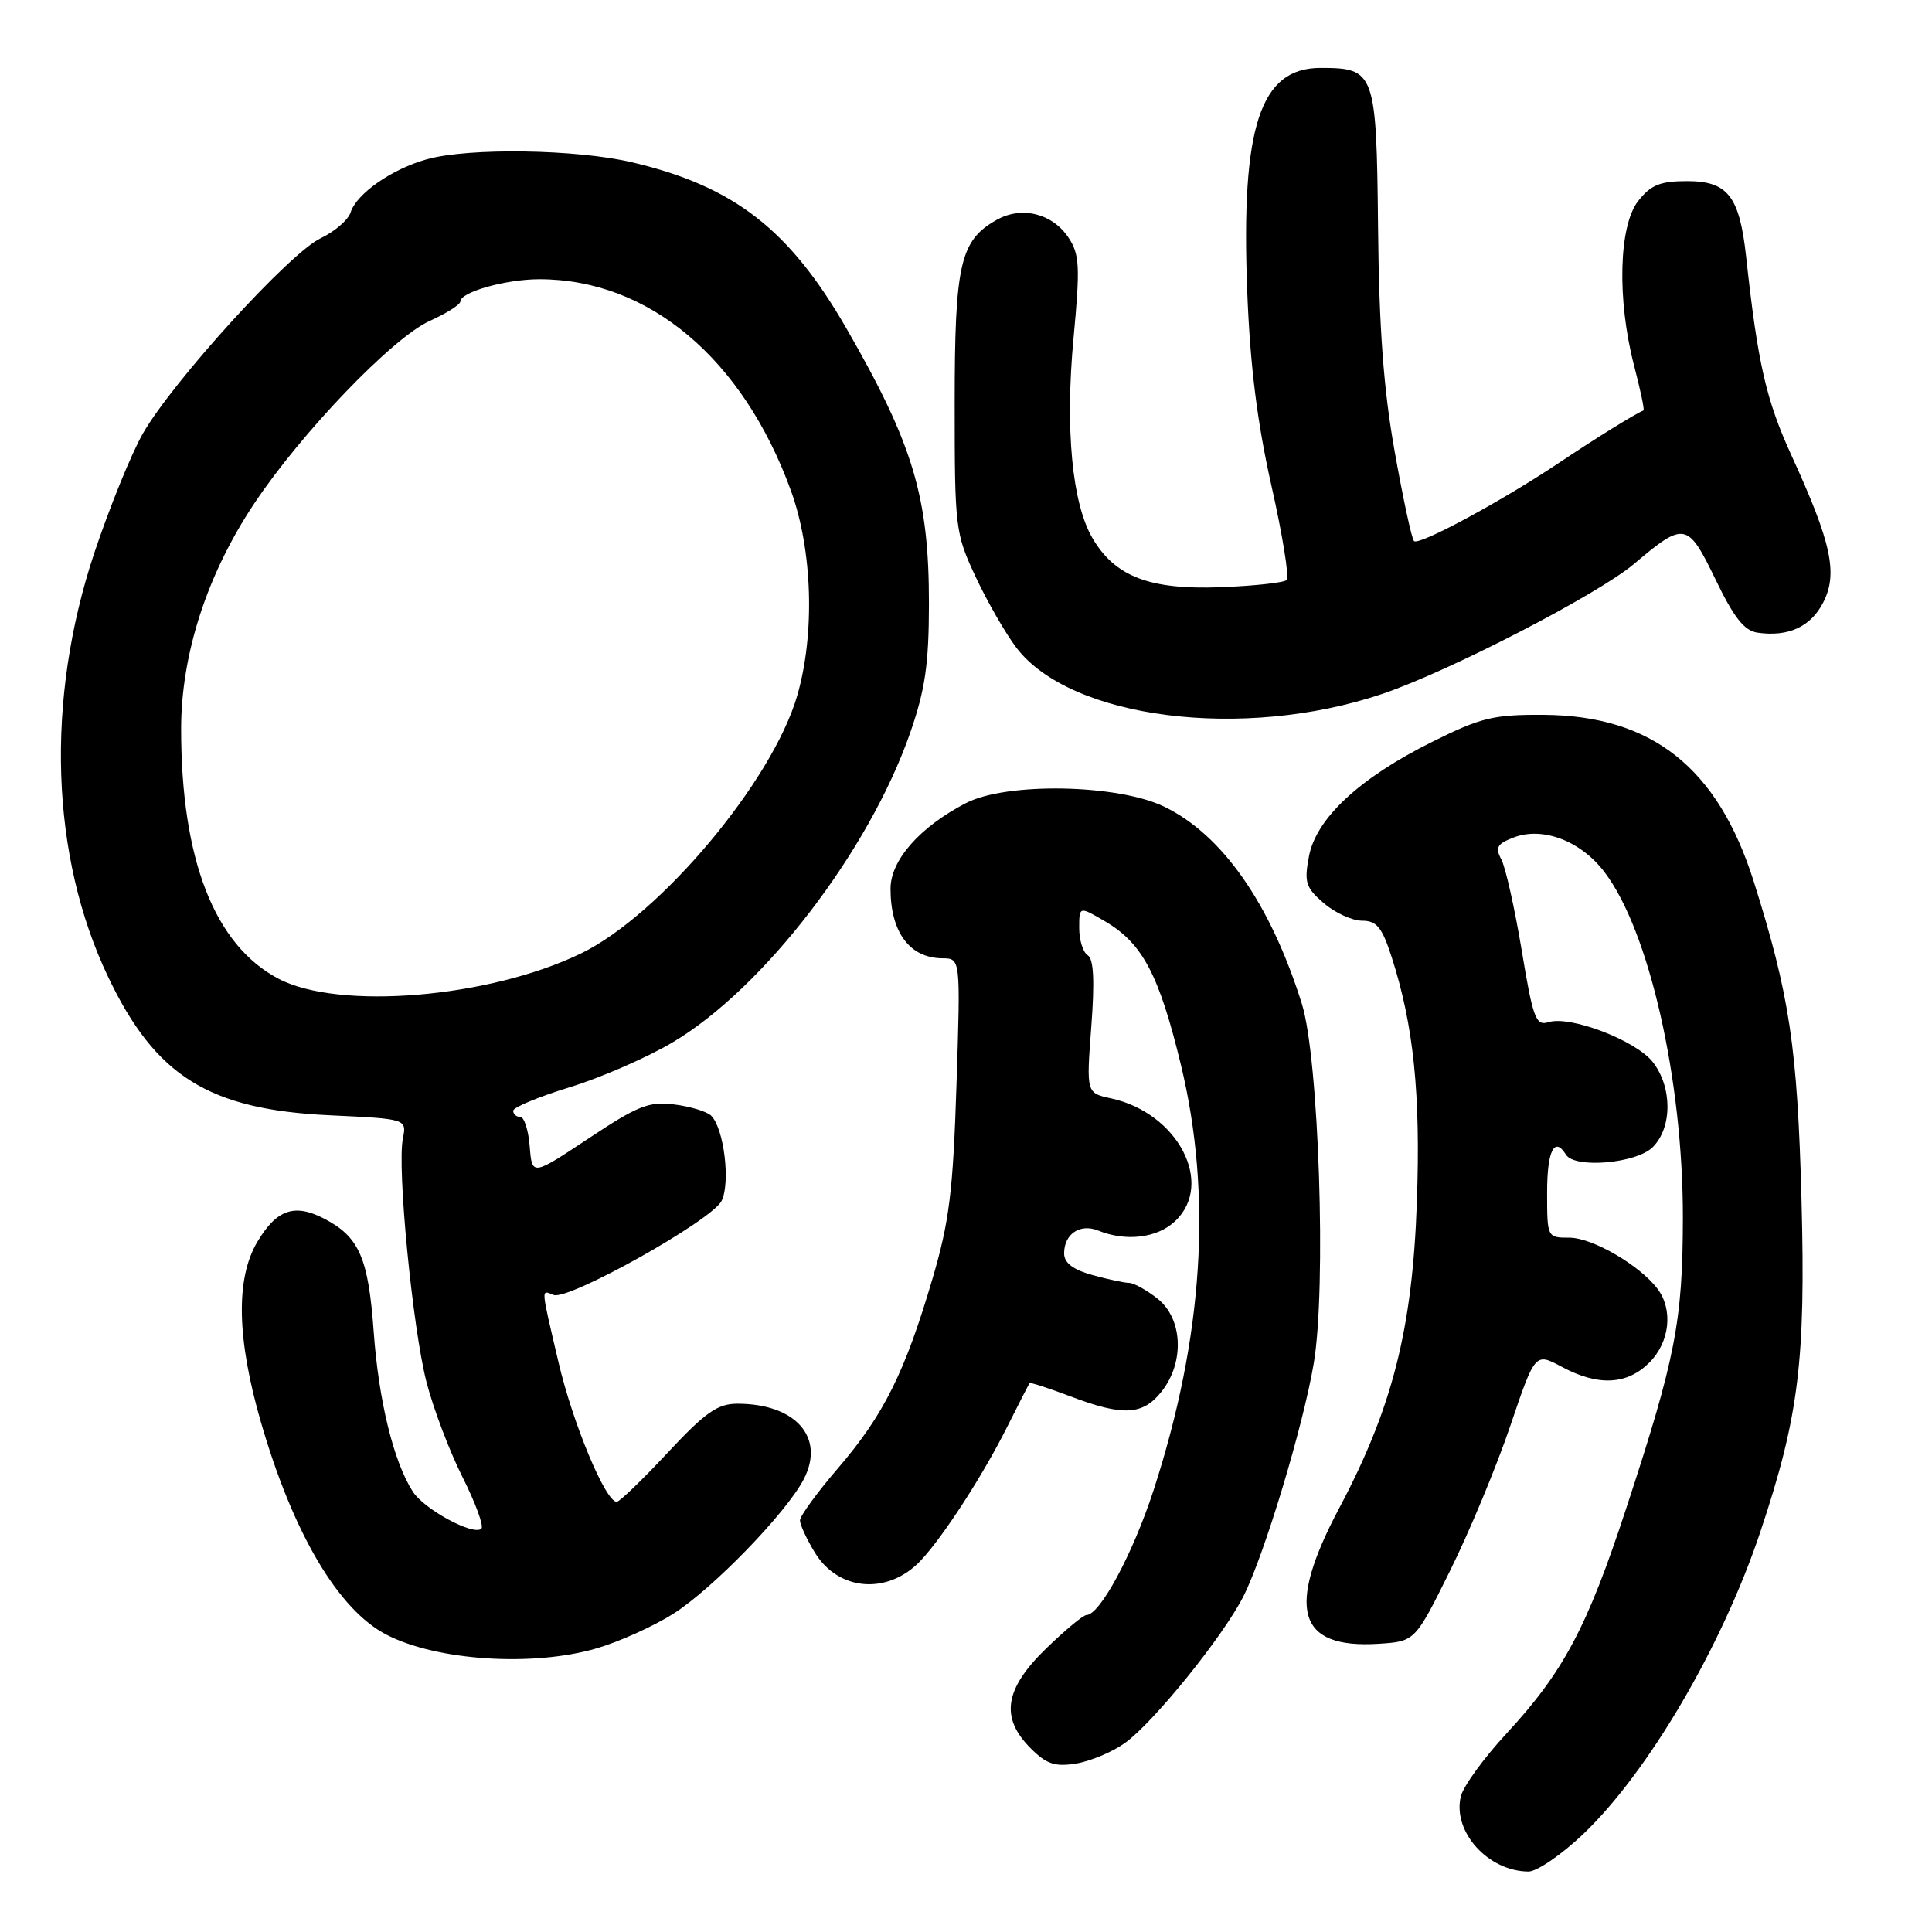 <?xml version="1.0" encoding="UTF-8" standalone="no"?>
<!DOCTYPE svg PUBLIC "-//W3C//DTD SVG 1.1//EN" "http://www.w3.org/Graphics/SVG/1.1/DTD/svg11.dtd" >
<svg xmlns="http://www.w3.org/2000/svg" xmlns:xlink="http://www.w3.org/1999/xlink" version="1.1" viewBox="0 0 256 256">
 <g >
 <path fill="currentColor"
d=" M 209.80 243.01 C 218.44 234.76 228.20 218.10 233.26 202.96 C 238.35 187.73 239.27 180.32 238.71 159.02 C 238.17 138.76 237.14 131.89 232.38 116.80 C 227.61 101.72 218.91 94.82 204.54 94.72 C 197.88 94.68 196.23 95.08 189.77 98.30 C 180.14 103.09 174.38 108.45 173.44 113.49 C 172.79 116.91 173.02 117.62 175.41 119.68 C 176.90 120.95 179.18 122.00 180.48 122.00 C 182.41 122.00 183.12 122.86 184.38 126.75 C 187.31 135.79 188.26 144.92 187.74 159.36 C 187.15 176.13 184.49 186.58 177.44 199.86 C 170.37 213.19 171.91 218.49 182.66 217.81 C 187.50 217.50 187.50 217.50 192.15 208.11 C 194.71 202.95 198.29 194.34 200.11 188.97 C 203.41 179.22 203.41 179.22 206.94 181.11 C 211.77 183.70 215.58 183.51 218.55 180.55 C 221.26 177.83 221.73 173.54 219.61 170.75 C 217.23 167.62 210.98 164.00 207.96 164.00 C 205.01 164.00 205.00 163.98 205.00 158.00 C 205.00 152.47 205.97 150.53 207.50 153.00 C 208.66 154.87 216.84 154.16 219.00 152.00 C 221.60 149.40 221.60 144.03 218.99 140.71 C 216.74 137.85 208.04 134.53 205.18 135.44 C 203.51 135.97 203.13 134.97 201.63 125.90 C 200.70 120.33 199.49 114.92 198.93 113.87 C 198.09 112.30 198.37 111.81 200.60 110.96 C 204.43 109.51 209.46 111.42 212.59 115.54 C 218.52 123.30 223.01 143.10 222.99 161.36 C 222.97 175.09 222.01 179.99 215.49 199.84 C 210.30 215.66 207.17 221.54 199.60 229.72 C 196.59 232.97 193.87 236.72 193.56 238.06 C 192.46 242.73 197.18 247.95 202.53 247.99 C 203.65 247.99 206.92 245.75 209.80 243.01 Z  M 149.04 230.97 C 152.83 228.27 162.10 216.80 164.77 211.50 C 167.53 206.02 172.68 188.98 174.08 180.64 C 175.77 170.67 174.76 140.17 172.50 133.00 C 168.34 119.74 161.96 110.61 154.27 106.89 C 148.10 103.90 133.38 103.63 128.00 106.41 C 121.88 109.58 118.00 113.98 118.00 117.76 C 118.00 123.54 120.55 126.96 124.89 126.98 C 127.28 127.00 127.28 127.00 126.74 143.75 C 126.28 157.93 125.79 161.88 123.54 169.50 C 119.90 181.87 117.09 187.49 111.11 194.46 C 108.30 197.73 106.00 200.88 106.00 201.46 C 106.01 202.03 106.89 203.95 107.97 205.72 C 111.12 210.88 117.72 211.36 122.04 206.74 C 125.05 203.52 130.31 195.37 133.49 189.00 C 135.00 185.97 136.33 183.40 136.43 183.27 C 136.53 183.15 138.96 183.94 141.82 185.02 C 148.82 187.68 151.43 187.54 153.93 184.37 C 156.99 180.48 156.72 174.71 153.37 172.07 C 151.92 170.93 150.23 170.00 149.62 169.99 C 149.00 169.99 146.81 169.52 144.75 168.95 C 142.16 168.23 141.00 167.34 141.00 166.08 C 141.00 163.51 143.11 162.09 145.50 163.05 C 149.20 164.55 153.32 164.05 155.69 161.83 C 160.97 156.86 156.09 147.47 147.22 145.54 C 143.94 144.83 143.94 144.83 144.60 136.06 C 145.06 129.95 144.92 127.07 144.13 126.58 C 143.51 126.20 143.00 124.57 143.00 122.97 C 143.00 120.07 143.00 120.07 146.47 122.11 C 151.40 125.02 153.59 129.18 156.47 141.07 C 160.66 158.37 159.45 177.19 152.84 197.50 C 150.11 205.88 145.74 214.00 143.96 214.00 C 143.53 214.00 141.12 216.01 138.59 218.46 C 133.09 223.81 132.51 227.60 136.57 231.66 C 138.67 233.76 139.79 234.13 142.58 233.68 C 144.47 233.37 147.38 232.16 149.04 230.97 Z  M 79.07 218.41 C 82.06 217.54 86.63 215.47 89.22 213.83 C 94.46 210.50 104.20 200.45 106.51 195.99 C 109.36 190.46 105.43 186.00 97.70 186.00 C 95.09 186.00 93.46 187.14 88.46 192.50 C 85.13 196.07 82.09 199.00 81.72 199.00 C 80.23 199.00 75.89 188.59 74.00 180.49 C 71.62 170.31 71.67 170.94 73.36 171.59 C 75.34 172.34 94.30 161.73 95.61 159.13 C 96.81 156.74 95.94 149.54 94.24 147.84 C 93.69 147.29 91.50 146.62 89.37 146.35 C 85.99 145.92 84.55 146.49 78.00 150.84 C 70.50 155.82 70.50 155.82 70.19 151.91 C 70.02 149.76 69.46 148.00 68.94 148.00 C 68.42 148.00 68.00 147.63 68.00 147.18 C 68.00 146.73 71.35 145.34 75.44 144.08 C 79.54 142.83 85.67 140.16 89.07 138.15 C 101.12 131.04 115.14 112.79 120.59 97.14 C 122.59 91.39 123.08 88.03 123.09 80.03 C 123.10 65.89 121.02 58.92 112.17 43.54 C 104.59 30.38 97.25 24.69 83.77 21.51 C 76.39 19.77 62.15 19.55 56.58 21.10 C 51.93 22.39 47.24 25.66 46.45 28.16 C 46.13 29.15 44.34 30.69 42.47 31.58 C 38.36 33.53 22.89 50.54 18.94 57.43 C 17.39 60.14 14.49 67.29 12.48 73.31 C 6.01 92.79 6.69 113.43 14.33 129.45 C 20.61 142.62 27.67 147.03 43.70 147.78 C 53.90 148.26 53.90 148.26 53.38 150.88 C 52.61 154.79 54.66 175.91 56.52 183.16 C 57.42 186.65 59.56 192.29 61.28 195.71 C 63.00 199.13 64.13 202.20 63.79 202.55 C 62.79 203.55 56.25 200.03 54.71 197.66 C 52.17 193.74 50.18 185.64 49.52 176.50 C 48.81 166.65 47.60 163.88 42.94 161.47 C 39.00 159.43 36.63 160.27 34.07 164.60 C 31.21 169.46 31.38 177.43 34.58 188.47 C 38.84 203.17 44.83 213.31 51.20 216.60 C 57.88 220.06 70.61 220.89 79.07 218.41 Z  M 183.12 91.96 C 191.92 89.00 211.73 78.77 216.53 74.71 C 223.20 69.07 223.63 69.16 227.31 76.77 C 229.76 81.85 231.13 83.58 232.88 83.83 C 236.95 84.42 239.92 83.06 241.57 79.86 C 243.56 76.02 242.69 71.94 237.43 60.46 C 234.02 53.02 232.92 48.24 231.37 34.00 C 230.49 25.99 228.94 24.00 223.55 24.00 C 219.98 24.00 218.75 24.50 217.07 26.63 C 214.49 29.91 214.25 39.69 216.52 48.43 C 217.36 51.65 217.93 54.33 217.77 54.39 C 216.70 54.81 211.41 58.09 206.77 61.20 C 199.07 66.36 188.01 72.34 187.36 71.69 C 187.06 71.39 185.91 66.05 184.80 59.82 C 183.33 51.61 182.73 43.46 182.60 30.14 C 182.39 9.52 182.20 9.00 174.98 9.00 C 166.98 9.00 164.43 16.75 165.26 38.50 C 165.64 48.43 166.58 55.95 168.47 64.35 C 169.94 70.86 170.85 76.48 170.49 76.85 C 170.13 77.21 166.16 77.64 161.67 77.81 C 152.31 78.16 147.75 76.40 144.76 71.31 C 142.05 66.70 141.12 56.84 142.25 44.77 C 143.13 35.39 143.05 33.72 141.61 31.53 C 139.49 28.29 135.40 27.26 132.07 29.13 C 127.21 31.85 126.50 34.98 126.50 53.50 C 126.50 70.01 126.58 70.67 129.29 76.46 C 130.82 79.73 133.25 83.95 134.68 85.83 C 141.87 95.26 164.73 98.15 183.12 91.96 Z  M 36.91 129.69 C 28.42 125.23 24.00 113.90 24.00 96.59 C 24.00 86.72 27.42 76.14 33.64 66.79 C 39.90 57.37 52.02 44.74 56.93 42.53 C 59.17 41.52 61.00 40.36 61.00 39.95 C 61.00 38.70 67.03 37.00 71.47 37.00 C 85.95 37.00 98.41 47.47 104.79 64.98 C 107.67 72.89 108.01 84.00 105.63 92.20 C 102.33 103.54 87.46 121.26 76.98 126.34 C 64.80 132.23 44.92 133.89 36.91 129.69 Z "/>
</g>
</svg>